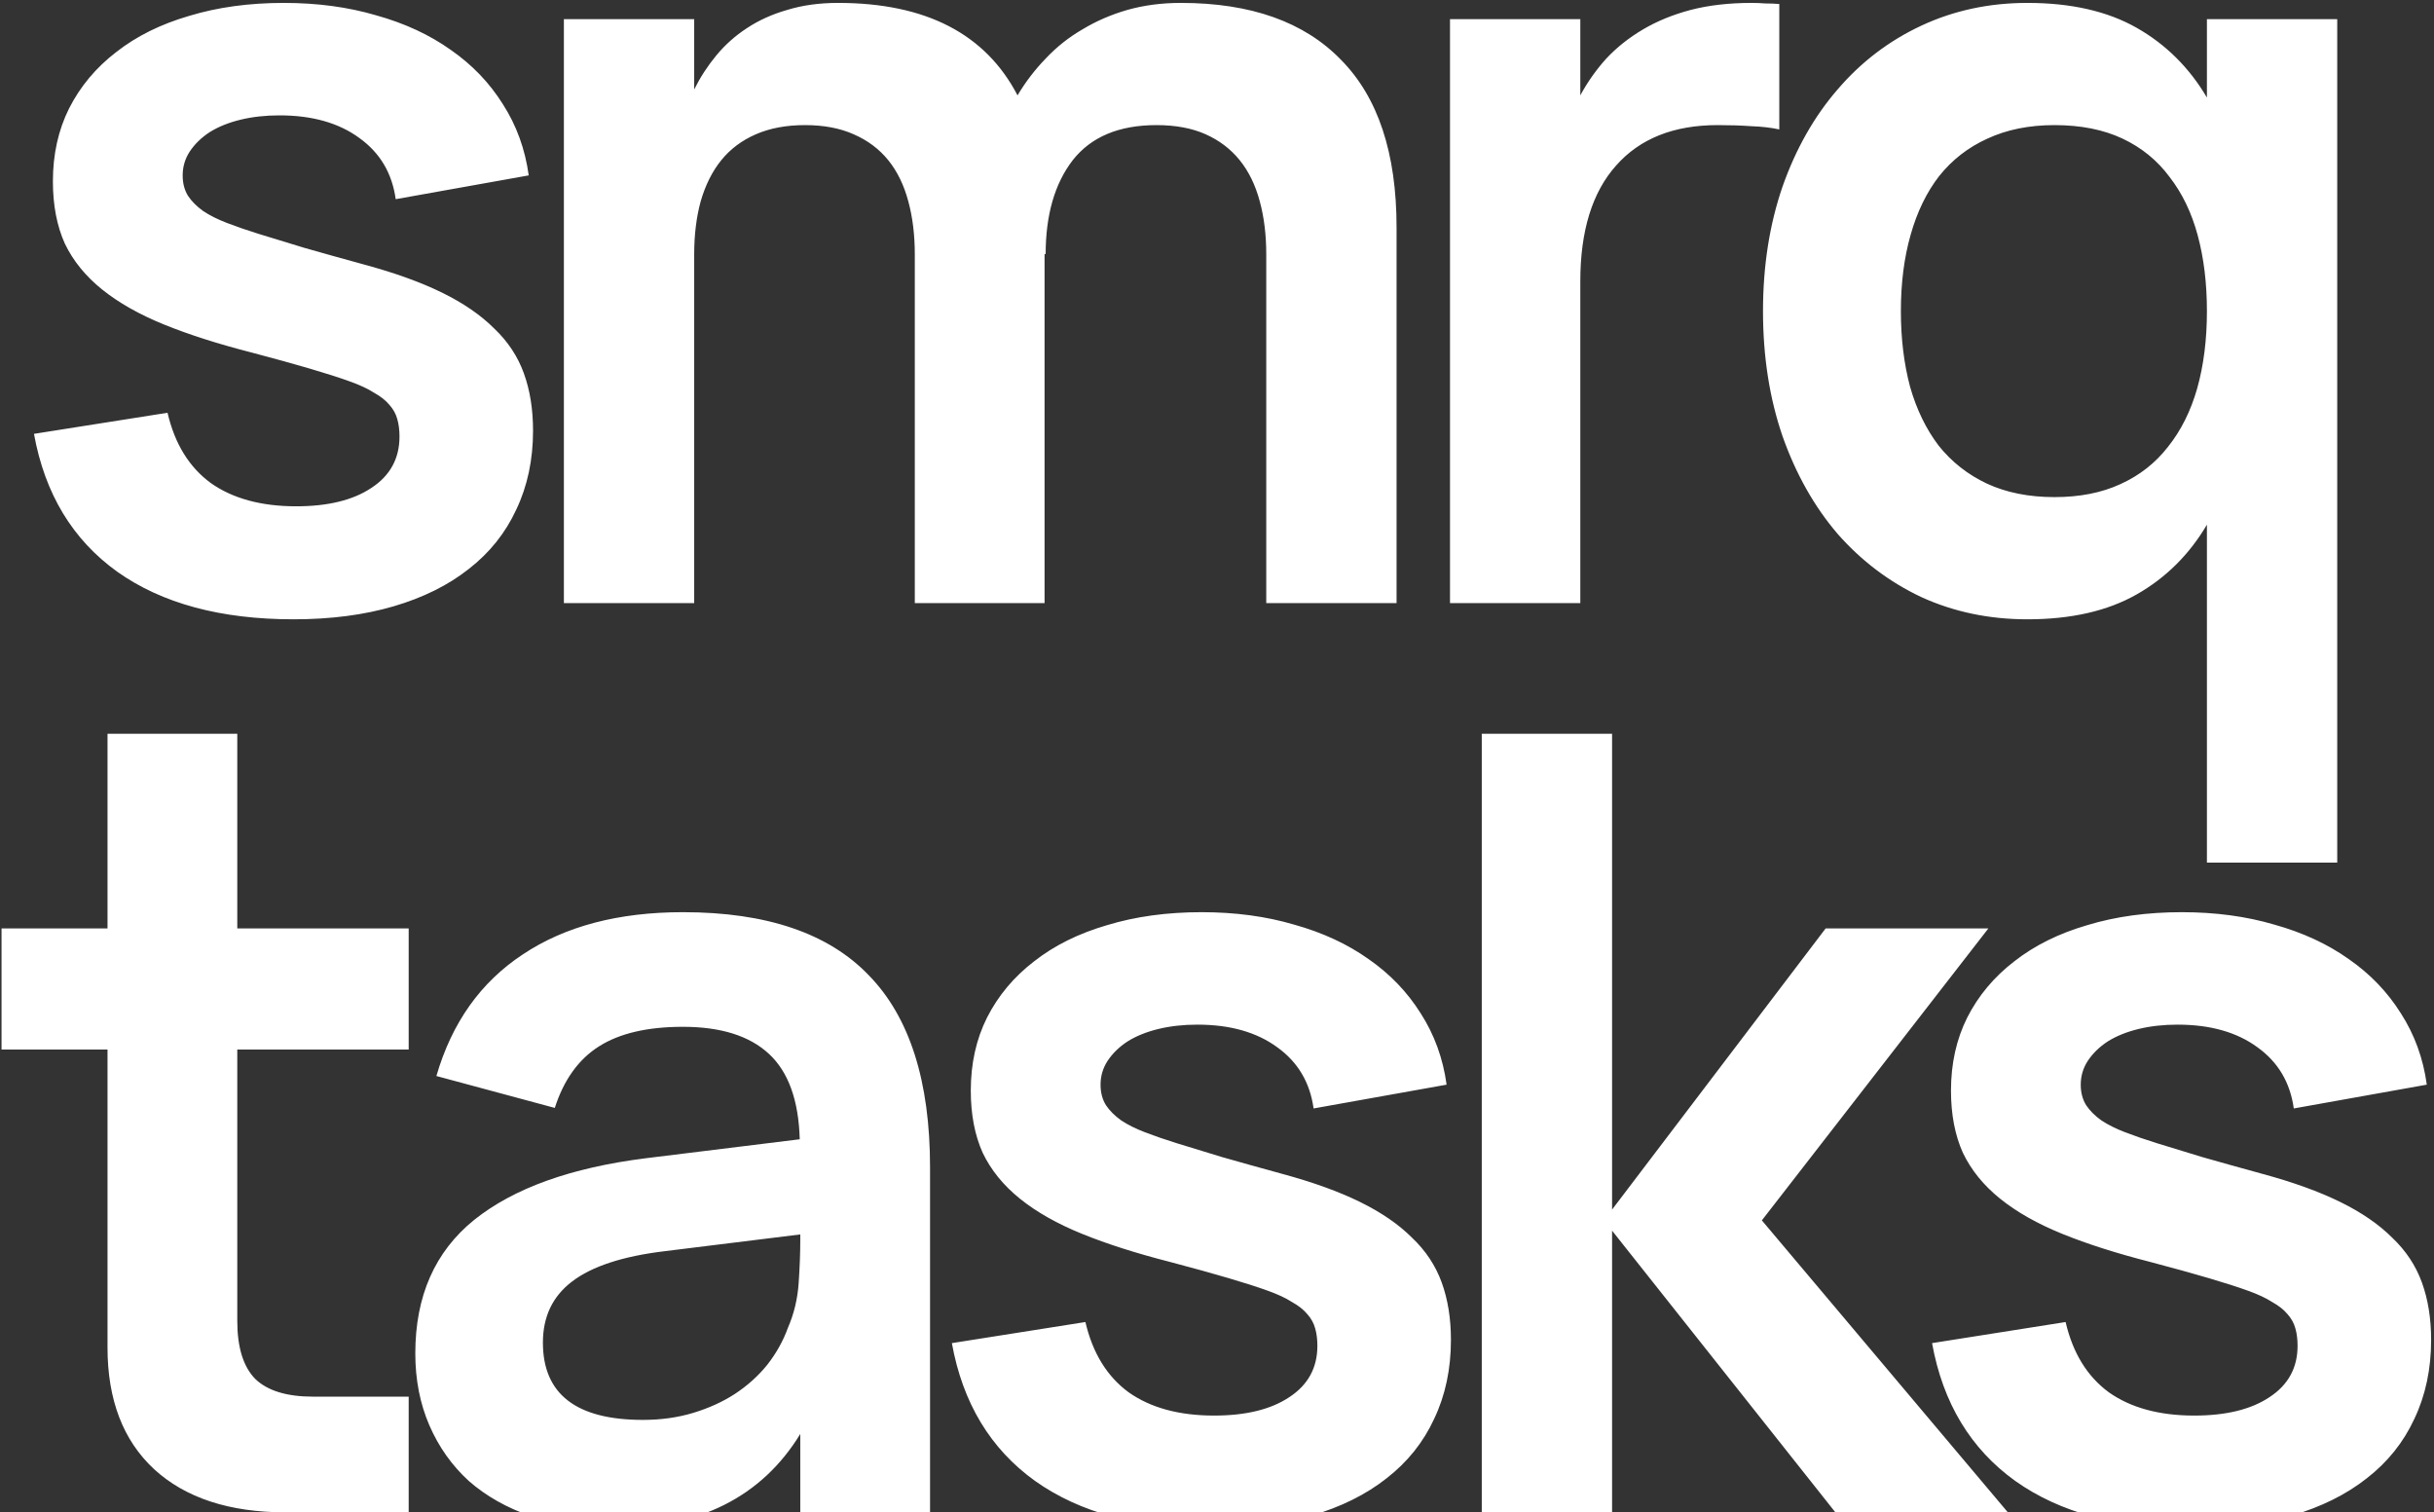 <svg width="787" height="489" viewBox="0 0 787 489" fill="none" xmlns="http://www.w3.org/2000/svg">
<rect x="0" y="0" width="787" height="489" fill="#333333" stroke="none"/>
<path d="M94.904 200.245C71.361 200.245 52.362 195.117 37.91 184.86C23.457 174.487 14.483 159.626 10.986 140.279L54.169 133.46C56.5 143.484 61.162 151.06 68.155 156.188C75.265 161.2 84.473 163.706 95.778 163.706C106.035 163.706 114.135 161.724 120.079 157.761C126.14 153.799 129.171 148.262 129.171 141.153C129.171 139.055 128.937 137.19 128.471 135.558C128.005 133.81 127.131 132.236 125.849 130.838C124.683 129.439 123.052 128.157 120.954 126.992C118.972 125.71 116.35 124.486 113.086 123.32C106.676 120.989 96.186 117.901 81.617 114.054C70.661 111.257 61.162 108.227 53.12 104.963C45.078 101.7 38.376 97.912 33.015 93.599C27.653 89.287 23.632 84.333 20.951 78.739C18.387 73.028 17.105 66.326 17.105 58.634C17.105 49.892 18.854 42.025 22.35 35.032C25.963 27.922 31.033 21.861 37.56 16.849C44.087 11.721 51.955 7.817 61.162 5.136C70.37 2.339 80.568 0.94 91.757 0.94C102.597 0.94 112.562 2.28 121.653 4.961C130.861 7.525 138.903 11.255 145.779 16.15C152.656 20.929 158.25 26.756 162.563 33.633C166.992 40.51 169.789 48.202 170.955 56.711L127.947 64.403C126.781 56.011 122.877 49.426 116.233 44.647C109.59 39.752 100.965 37.304 90.359 37.304C85.813 37.304 81.617 37.771 77.771 38.703C73.925 39.636 70.603 40.976 67.806 42.724C65.125 44.472 62.969 46.57 61.337 49.018C59.822 51.349 59.064 53.913 59.064 56.711C59.064 59.275 59.647 61.489 60.812 63.354C61.978 65.102 63.61 66.734 65.708 68.249C67.806 69.648 70.37 70.93 73.4 72.095C76.43 73.261 79.811 74.426 83.54 75.592C87.736 76.874 92.69 78.389 98.401 80.138C104.112 81.769 110.58 83.576 117.807 85.557C127.714 88.238 136.105 91.268 142.982 94.648C149.859 98.028 155.453 101.875 159.766 106.187C164.195 110.383 167.4 115.22 169.381 120.698C171.363 126.176 172.353 132.353 172.353 139.23C172.353 148.67 170.547 157.179 166.934 164.755C163.437 172.331 158.309 178.741 151.549 183.986C144.905 189.231 136.805 193.252 127.247 196.049C117.69 198.846 106.909 200.245 94.904 200.245ZM295.788 82.235C295.788 75.942 295.088 70.231 293.69 65.102C292.291 59.857 290.135 55.428 287.221 51.815C284.307 48.202 280.578 45.405 276.032 43.423C271.603 41.442 266.358 40.451 260.298 40.451C254.237 40.451 248.934 41.442 244.388 43.423C239.843 45.405 236.113 48.202 233.199 51.815C230.285 55.428 228.071 59.857 226.556 65.102C225.157 70.231 224.458 75.942 224.458 82.235V195H182.324V6.185H224.458V28.913C226.439 24.95 228.828 21.279 231.626 17.898C234.423 14.518 237.686 11.605 241.416 9.157C245.262 6.593 249.633 4.611 254.528 3.213C259.423 1.698 264.901 0.94 270.962 0.94C299.284 0.94 318.632 10.905 329.005 30.836C331.569 26.523 334.6 22.561 338.096 18.947C341.593 15.218 345.556 12.071 349.985 9.507C354.414 6.826 359.251 4.728 364.496 3.213C369.857 1.698 375.626 0.94 381.804 0.94C404.415 0.94 421.665 7.059 433.553 19.297C445.558 31.419 451.56 49.484 451.56 73.494V195H409.426V82.235C409.426 75.942 408.727 70.231 407.329 65.102C405.93 59.857 403.774 55.428 400.86 51.815C397.946 48.202 394.275 45.405 389.846 43.423C385.417 41.442 380.114 40.451 373.936 40.451C361.815 40.451 352.782 44.239 346.838 51.815C341.01 59.391 338.096 69.531 338.096 82.235L337.747 82.061V195H295.788V82.235ZM575.309 41.85C572.628 41.267 569.598 40.918 566.218 40.801C562.954 40.568 559.341 40.451 555.378 40.451C541.159 40.451 530.203 44.822 522.511 53.563C514.818 62.188 510.972 74.659 510.972 90.977V195H468.838V6.185H510.972V30.836C513.303 26.523 516.1 22.561 519.364 18.947C522.744 15.334 526.707 12.187 531.252 9.507C535.798 6.826 540.926 4.728 546.637 3.213C552.465 1.698 559.05 0.94 566.393 0.94C567.908 0.94 569.365 0.998 570.763 1.115C572.279 1.115 573.794 1.173 575.309 1.29V41.85ZM755.71 278.918H713.577V169.65C707.866 179.324 700.29 186.841 690.849 192.203C681.408 197.564 669.636 200.245 655.533 200.245C643.179 200.245 631.757 197.856 621.267 193.077C610.894 188.182 601.861 181.363 594.169 172.622C586.593 163.764 580.648 153.216 576.336 140.978C572.14 128.74 570.042 115.278 570.042 100.592C570.042 86.023 572.14 72.62 576.336 60.382C580.648 48.144 586.593 37.654 594.169 28.913C601.744 20.055 610.777 13.178 621.267 8.283C631.757 3.388 643.179 0.94 655.533 0.94C669.636 0.94 681.408 3.621 690.849 8.982C700.29 14.344 707.866 21.861 713.577 31.535V6.185H755.71V278.918ZM664.275 160.734C672.434 160.734 679.543 159.335 685.604 156.538C691.781 153.74 696.91 149.719 700.989 144.474C705.185 139.23 708.332 132.936 710.43 125.593C712.528 118.134 713.577 109.8 713.577 100.592C713.577 91.618 712.586 83.459 710.605 76.116C708.623 68.774 705.593 62.48 701.513 57.235C697.551 51.873 692.481 47.736 686.303 44.822C680.126 41.908 672.783 40.451 664.275 40.451C656.116 40.451 648.89 41.908 642.596 44.822C636.419 47.619 631.232 51.64 627.036 56.885C622.957 62.13 619.868 68.482 617.77 75.942C615.673 83.284 614.624 91.501 614.624 100.592C614.624 109.45 615.614 117.609 617.596 125.068C619.694 132.411 622.782 138.763 626.862 144.125C631.057 149.37 636.244 153.449 642.421 156.363C648.715 159.277 656 160.734 664.275 160.734ZM0.497 300.185H34.763V237.247H76.722V300.185H132.143V339.347H76.722V427.111C76.722 435.619 78.645 441.855 82.491 445.817C86.454 449.664 92.69 451.587 101.198 451.587H132.143V489H92.457C74.158 489 59.938 484.338 49.798 475.014C39.775 465.689 34.763 452.577 34.763 435.677V339.347H0.497V300.185ZM220.822 294.94C247.862 294.94 267.909 301.758 280.963 315.395C294.133 328.915 300.719 349.603 300.719 377.459V489H258.76V463.65C246.288 484.047 225.95 494.245 197.744 494.245C188.187 494.245 179.504 492.905 171.695 490.224C163.886 487.543 157.184 483.755 151.59 478.86C146.112 473.848 141.857 467.846 138.827 460.853C135.797 453.859 134.282 446.109 134.282 437.6C134.282 419.068 140.634 404.674 153.338 394.418C166.159 384.161 184.69 377.518 208.933 374.487L258.585 368.368C258.235 355.78 254.913 346.573 248.62 340.745C242.326 334.918 233.06 332.004 220.822 332.004C209.4 332.004 200.367 334.102 193.723 338.298C187.08 342.494 182.301 349.137 179.387 358.228L141.1 347.913C146.112 330.663 155.436 317.551 169.072 308.577C182.709 299.486 199.959 294.94 220.822 294.94ZM214.878 404.558C201.358 406.189 191.392 409.453 184.982 414.348C178.688 419.127 175.541 425.712 175.541 434.104C175.541 450.771 186.322 459.104 207.884 459.104C213.712 459.104 219.132 458.347 224.144 456.832C229.155 455.316 233.643 453.277 237.605 450.713C241.685 448.032 245.181 444.885 248.095 441.272C251.009 437.542 253.223 433.579 254.739 429.383C256.72 424.838 257.885 420.001 258.235 414.873C258.585 409.744 258.76 405.082 258.76 400.886V399.138L214.878 404.558ZM391.69 494.245C368.146 494.245 349.148 489.117 334.695 478.86C320.243 468.487 311.268 453.626 307.772 434.279L350.954 427.46C353.286 437.484 357.948 445.06 364.941 450.188C372.05 455.2 381.258 457.706 392.564 457.706C402.82 457.706 410.921 455.724 416.865 451.761C422.926 447.799 425.956 442.262 425.956 435.153C425.956 433.055 425.723 431.19 425.257 429.558C424.79 427.81 423.916 426.236 422.634 424.838C421.469 423.439 419.837 422.157 417.739 420.992C415.758 419.71 413.135 418.486 409.872 417.32C403.461 414.989 392.972 411.901 378.403 408.054C367.447 405.257 357.948 402.227 349.905 398.963C341.863 395.7 335.162 391.912 329.8 387.599C324.439 383.287 320.418 378.333 317.737 372.739C315.173 367.028 313.891 360.326 313.891 352.634C313.891 343.892 315.639 336.025 319.136 329.032C322.749 321.922 327.819 315.861 334.346 310.849C340.873 305.721 348.74 301.817 357.948 299.136C367.155 296.339 377.354 294.94 388.543 294.94C399.382 294.94 409.347 296.28 418.438 298.961C427.646 301.525 435.688 305.255 442.565 310.15C449.441 314.929 455.036 320.756 459.348 327.633C463.777 334.51 466.575 342.202 467.74 350.71L424.732 358.403C423.567 350.011 419.662 343.426 413.019 338.647C406.375 333.752 397.75 331.304 387.144 331.304C382.598 331.304 378.403 331.771 374.556 332.703C370.71 333.636 367.388 334.976 364.591 336.724C361.91 338.472 359.754 340.57 358.122 343.018C356.607 345.349 355.85 347.913 355.85 350.71C355.85 353.275 356.432 355.489 357.598 357.354C358.763 359.102 360.395 360.734 362.493 362.249C364.591 363.648 367.155 364.93 370.186 366.095C373.216 367.261 376.596 368.426 380.326 369.592C384.522 370.874 389.475 372.389 395.186 374.138C400.897 375.769 407.366 377.576 414.592 379.557C424.499 382.238 432.891 385.268 439.767 388.648C446.644 392.028 452.239 395.875 456.551 400.187C460.98 404.383 464.185 409.22 466.167 414.698C468.148 420.176 469.139 426.353 469.139 433.23C469.139 442.67 467.332 451.179 463.719 458.755C460.222 466.331 455.094 472.741 448.334 477.986C441.691 483.231 433.59 487.252 424.033 490.049C414.476 492.846 403.694 494.245 391.69 494.245ZM479.109 237.247H521.243V391.096L590.3 300.185H642.924L569.671 394.592L649.218 489H593.447L521.243 397.914V489H479.109V237.247ZM708.621 494.245C685.078 494.245 666.08 489.117 651.627 478.86C637.175 468.487 628.2 453.626 624.703 434.279L667.886 427.46C670.217 437.484 674.879 445.06 681.872 450.188C688.982 455.2 698.19 457.706 709.495 457.706C719.752 457.706 727.852 455.724 733.797 451.761C739.857 447.799 742.888 442.262 742.888 435.153C742.888 433.055 742.655 431.19 742.188 429.558C741.722 427.81 740.848 426.236 739.566 424.838C738.4 423.439 736.769 422.157 734.671 420.992C732.689 419.71 730.067 418.486 726.803 417.32C720.393 414.989 709.903 411.901 695.334 408.054C684.378 405.257 674.879 402.227 666.837 398.963C658.795 395.7 652.093 391.912 646.732 387.599C641.37 383.287 637.349 378.333 634.669 372.739C632.105 367.028 630.822 360.326 630.822 352.634C630.822 343.892 632.571 336.025 636.067 329.032C639.68 321.922 644.75 315.861 651.277 310.849C657.804 305.721 665.672 301.817 674.879 299.136C684.087 296.339 694.285 294.94 705.474 294.94C716.314 294.94 726.279 296.28 735.37 298.961C744.578 301.525 752.62 305.255 759.496 310.15C766.373 314.929 771.968 320.756 776.28 327.633C780.709 334.51 783.506 342.202 784.672 350.71L741.664 358.403C740.498 350.011 736.594 343.426 729.95 338.647C723.307 333.752 714.682 331.304 704.076 331.304C699.53 331.304 695.334 331.771 691.488 332.703C687.642 333.636 684.32 334.976 681.523 336.724C678.842 338.472 676.686 340.57 675.054 343.018C673.539 345.349 672.781 347.913 672.781 350.71C672.781 353.275 673.364 355.489 674.53 357.354C675.695 359.102 677.327 360.734 679.425 362.249C681.523 363.648 684.087 364.93 687.117 366.095C690.148 367.261 693.528 368.426 697.257 369.592C701.453 370.874 706.407 372.389 712.118 374.138C717.829 375.769 724.298 377.576 731.524 379.557C741.431 382.238 749.823 385.268 756.699 388.648C763.576 392.028 769.17 395.875 773.483 400.187C777.912 404.383 781.117 409.22 783.098 414.698C785.08 420.176 786.07 426.353 786.07 433.23C786.07 442.67 784.264 451.179 780.651 458.755C777.154 466.331 772.026 472.741 765.266 477.986C758.622 483.231 750.522 487.252 740.965 490.049C731.407 492.846 720.626 494.245 708.621 494.245Z" fill="white"/>
</svg>
